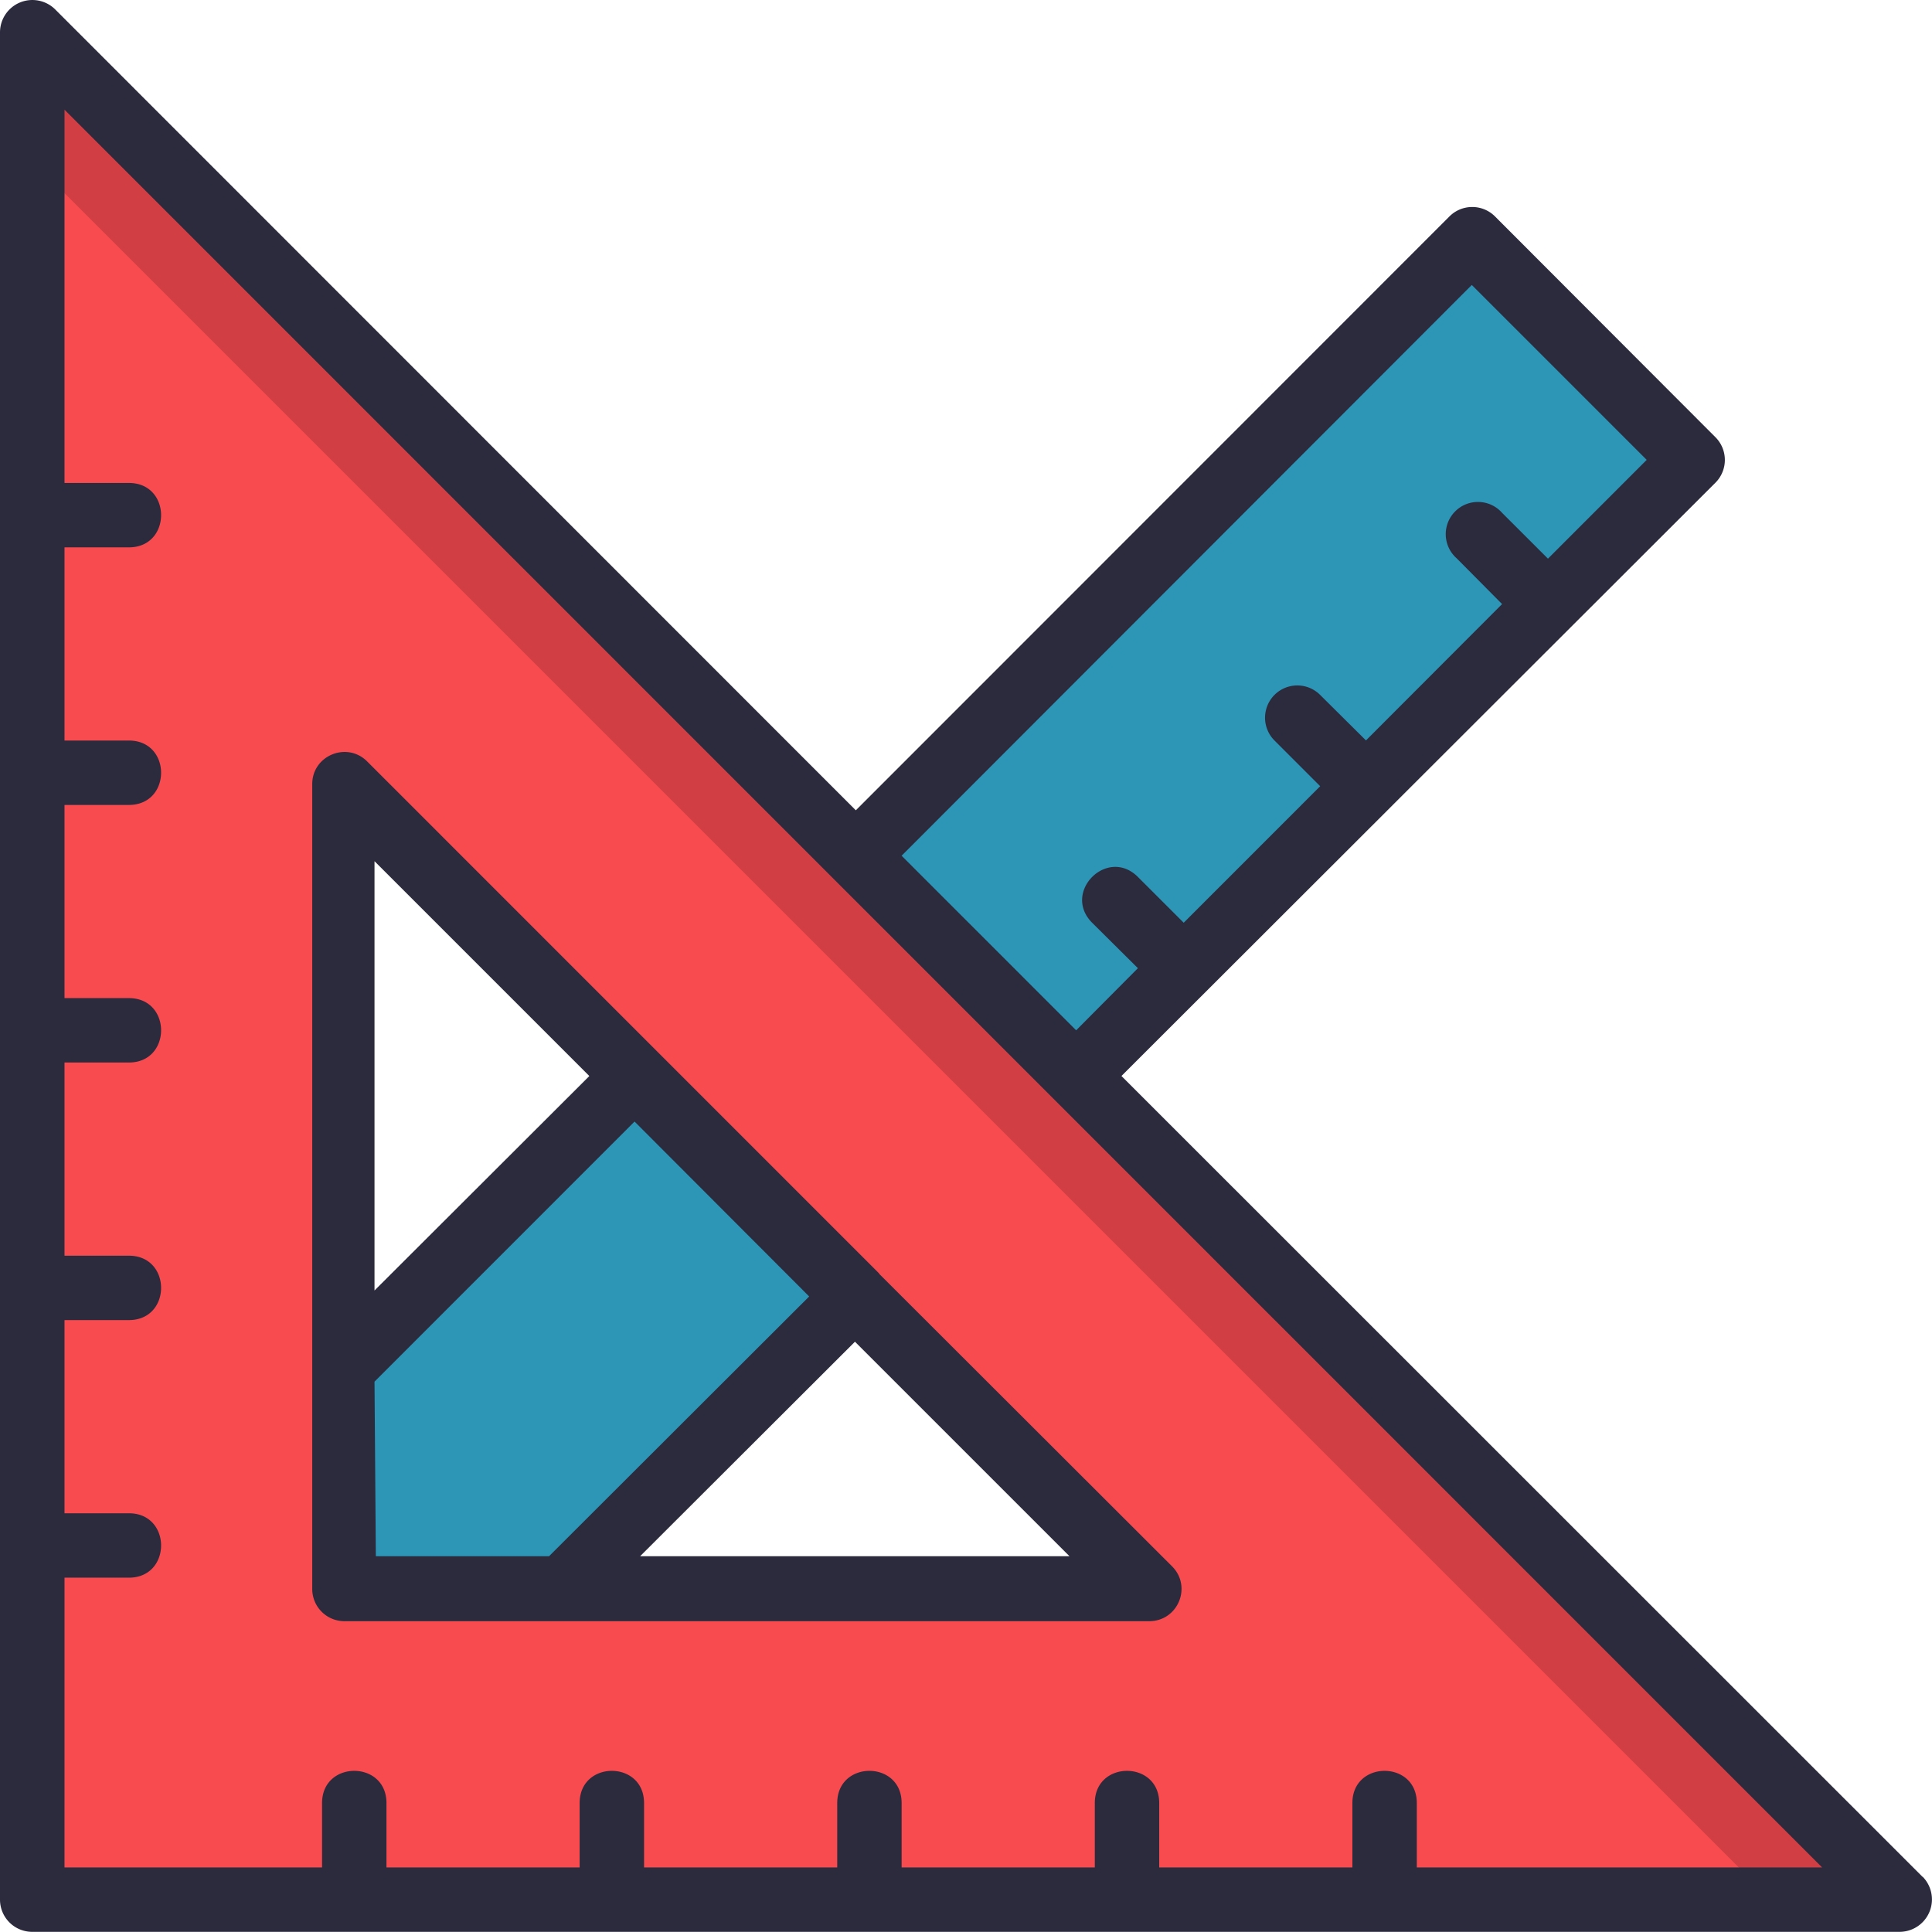 <svg id="Camada_1" data-name="Camada 1" xmlns="http://www.w3.org/2000/svg" viewBox="0 0 1080.09 1080"><defs><style>.cls-1{fill:#2d95b5;}.cls-2{fill:#f74b50;}.cls-3{fill:#d13f44;}.cls-4{fill:#2c2a3d;}</style></defs><rect class="cls-1" x="24.06" y="464.63" width="1007.59" height="174.1" transform="translate(-234.74 534.83) rotate(-45)"/><rect class="cls-1" x="822.57" y="133.7" width="71.86" height="174.1" transform="translate(96.11 671.7) rotate(-45)"/><path class="cls-2" d="M191.36,438l450,450h-450ZM17.25,17.91V1062H1061.34Z" transform="translate(0.75 0)"/><polygon class="cls-3" points="990.08 1062 18 89.92 18 17.91 1062.09 1062 990.08 1062"/><path class="cls-4" d="M357.12,870l120.1-119.91L597.14,870Zm-148.5-97.59L354,627l97.62,97.79L306.21,870H209.36Zm120.1-170.85L208.62,721.46v-240Zm162,110.36L204.39,425.56c-11.35-11.14-30.58-3.1-30.58,12.77v450a18,18,0,0,0,18,18h450c16-.1,23.93-19.23,12.77-30.58L490.81,712.19Z" transform="translate(0.75 0)"/><path class="cls-4" d="M791.31,1044v-36c0-24-36-24-36,0v36h-108v-36c0-24-36-24-36,0v36h-108v-36c0-24-36-24-36,0v36h-108v-36c0-24-36-24-36,0v36h-108v-36c0-24-36-24-36,0v36h-144V882h36c24,0,24-36,0-36h-36V738h36c24,0,24-36,0-36h-36V594h36c24,0,24-36,0-36h-36V450h36c24,0,24-36,0-36h-36v-108h36c24,0,24-36,0-36h-36V61.33L1017.92,1044Zm30.75-884.69,97.79,97.78-55.21,55.23L839,286.71a18,18,0,1,0-25.39,25.42L839,337.71,762.9,413.94l-25.59-25.41a18,18,0,0,0-25.59,25.41l25.59,25.59L661,515.86,635.4,490.27c-17.07-17.07-42.58,8.52-25.59,25.59l25.59,25.41L600.88,576l-97.59-97.6Zm252,889.94L626.2,601.54l332-331.61a18,18,0,0,0,0-25.58L835.09,121.05a18,18,0,0,0-25.58,0L477.7,453,30,5.16A18.1,18.1,0,0,0-.75,17.91V1062a18,18,0,0,0,18,18H1061.34a18.12,18.12,0,0,0,12.84-30.75Z" transform="translate(0.75 0)"/></svg>